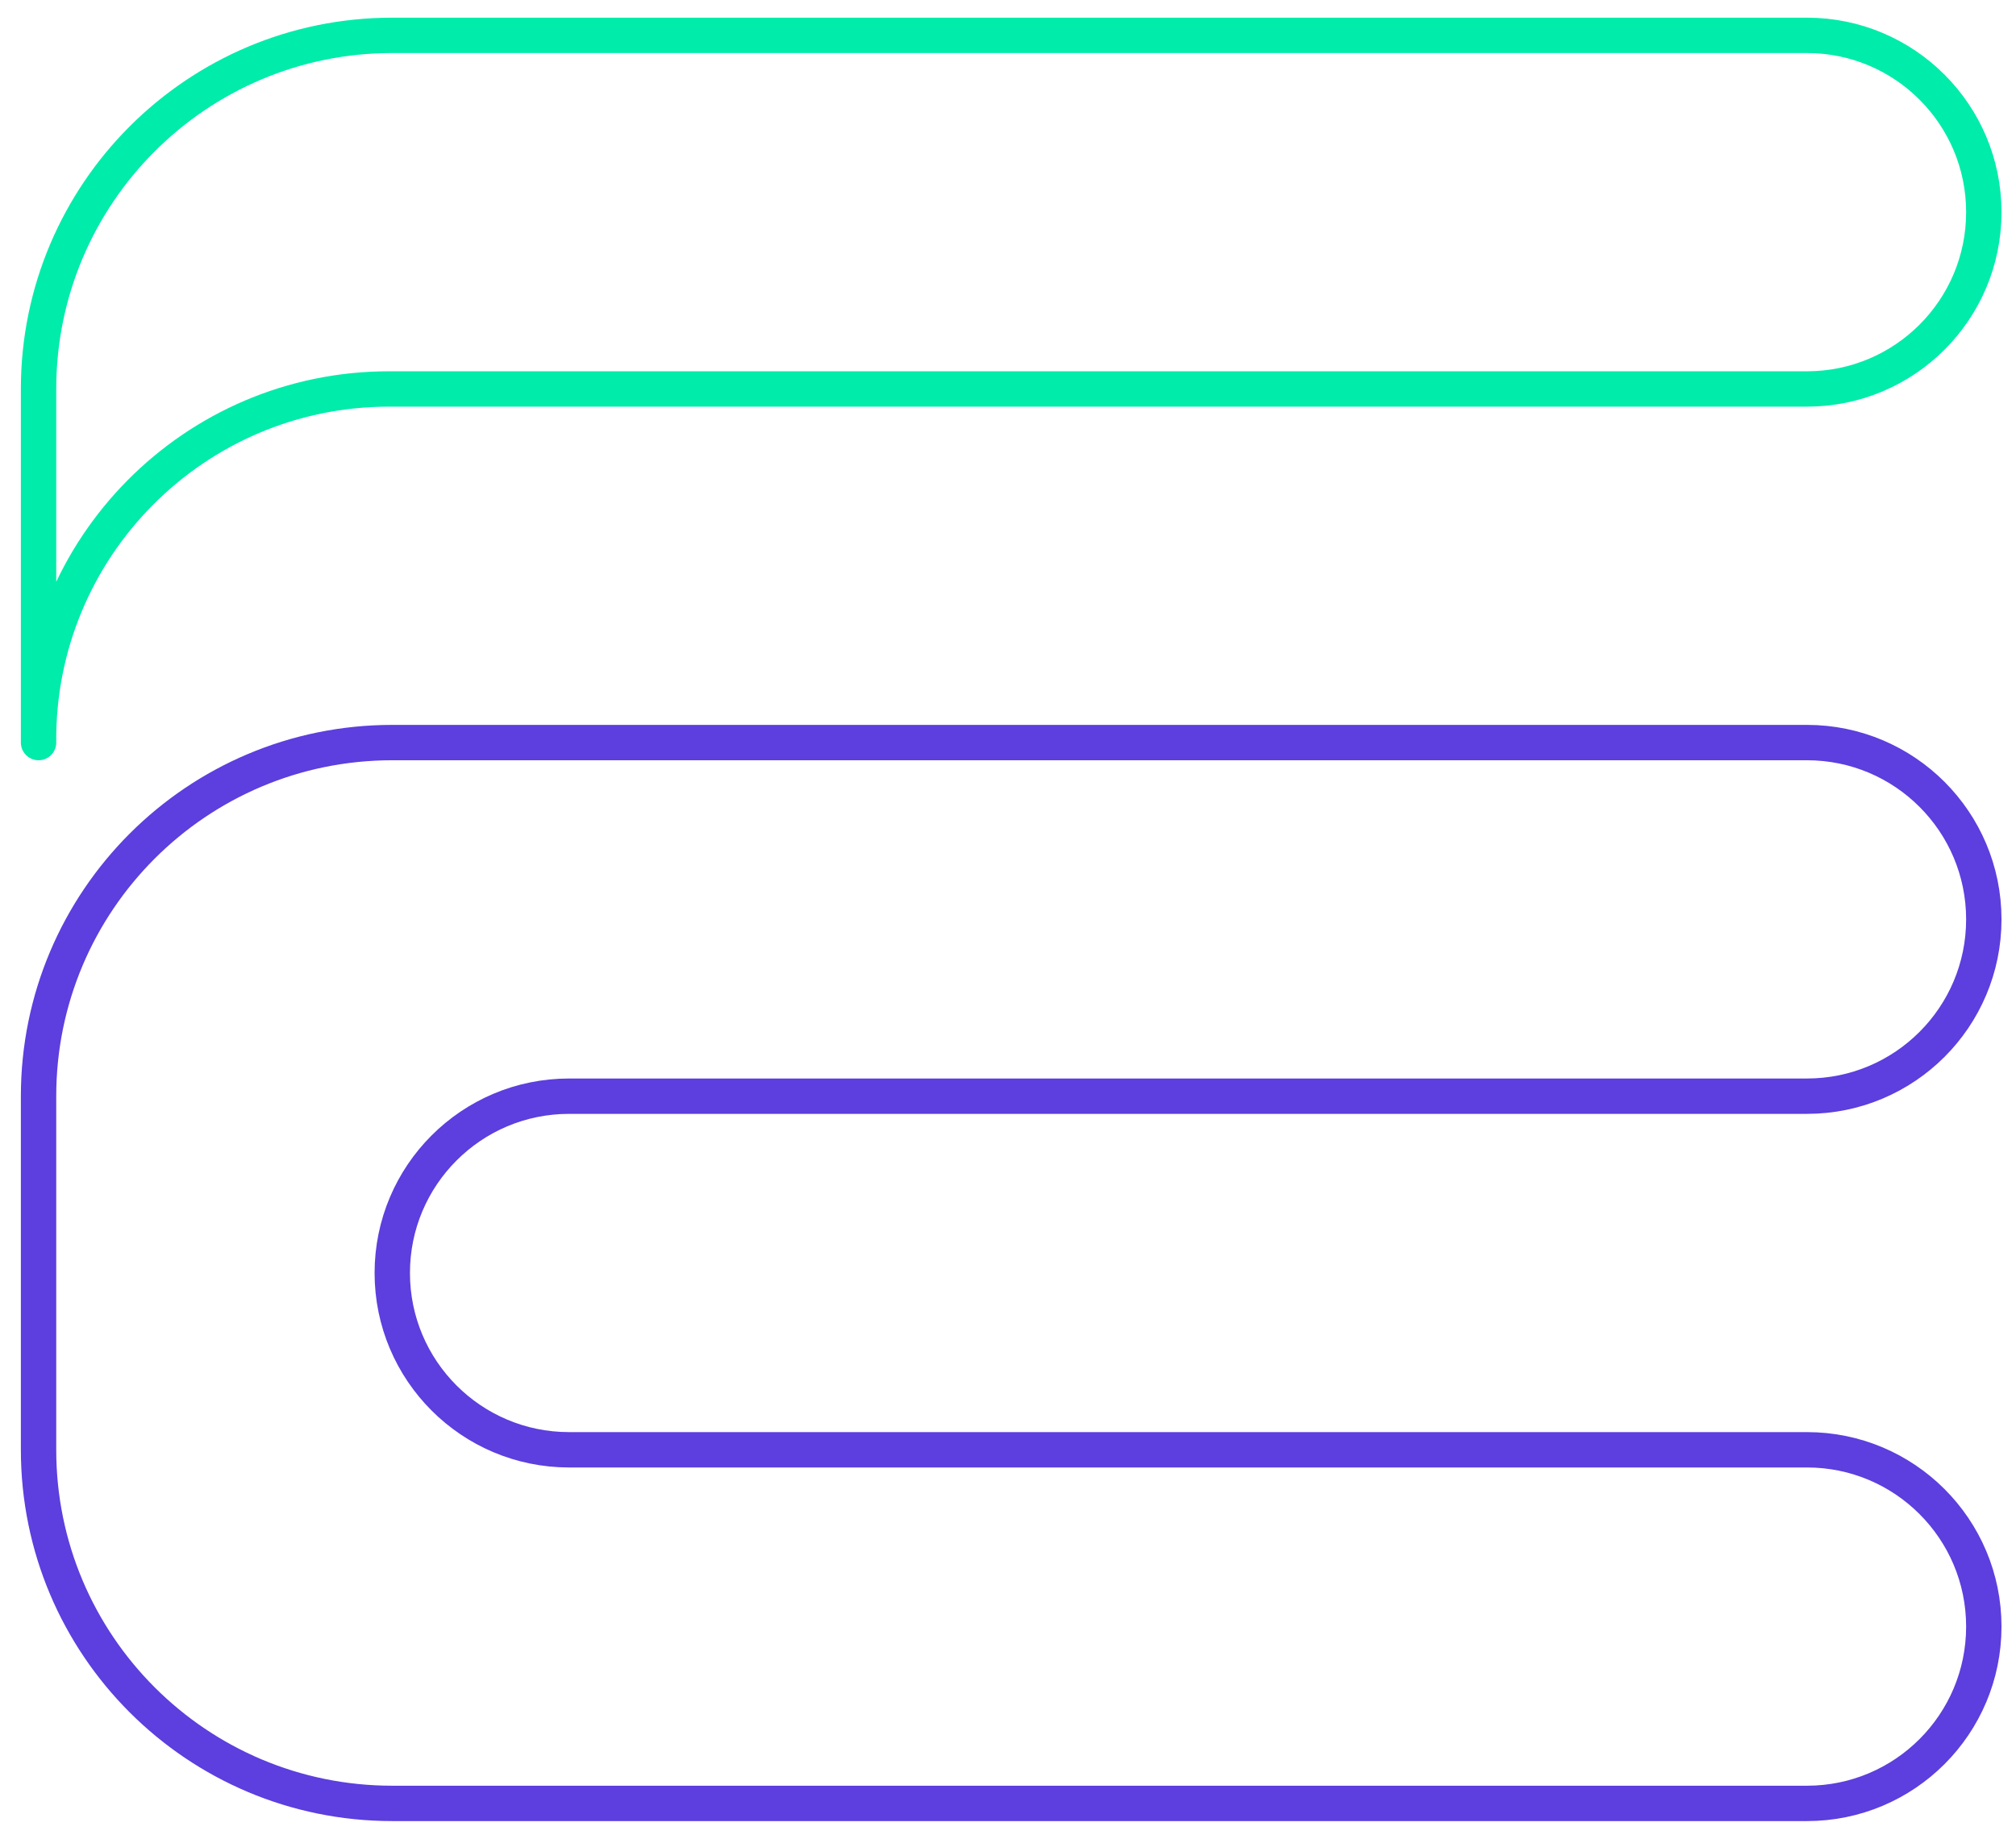 <svg width="57" height="52" viewBox="0 0 57 52" fill="none" xmlns="http://www.w3.org/2000/svg">
<path d="M11.091 51H51.09C53.852 51 56.09 48.761 56.09 46C56.09 43.239 53.852 41 51.09 41H16.09C13.329 41 11.091 38.761 11.091 36C11.091 33.239 13.329 31 16.09 31H51.09C53.852 31 56.09 28.761 56.09 26C56.09 23.239 53.852 21 51.09 21H11.091C5.568 21 1.09 25.477 1.09 31V41C1.09 46.523 5.568 51 11.091 51Z" stroke="#5D3EDE"/>
<path d="M1.09 21V11V11C1.09 5.477 5.568 1 11.09 1H51.09C53.852 1 56.09 3.239 56.09 6V6C56.09 8.761 53.852 11 51.09 11H11C5.492 11 1.041 15.492 1.09 21V21Z" stroke="#00ECAA" stroke-linejoin="round"/>
</svg>
